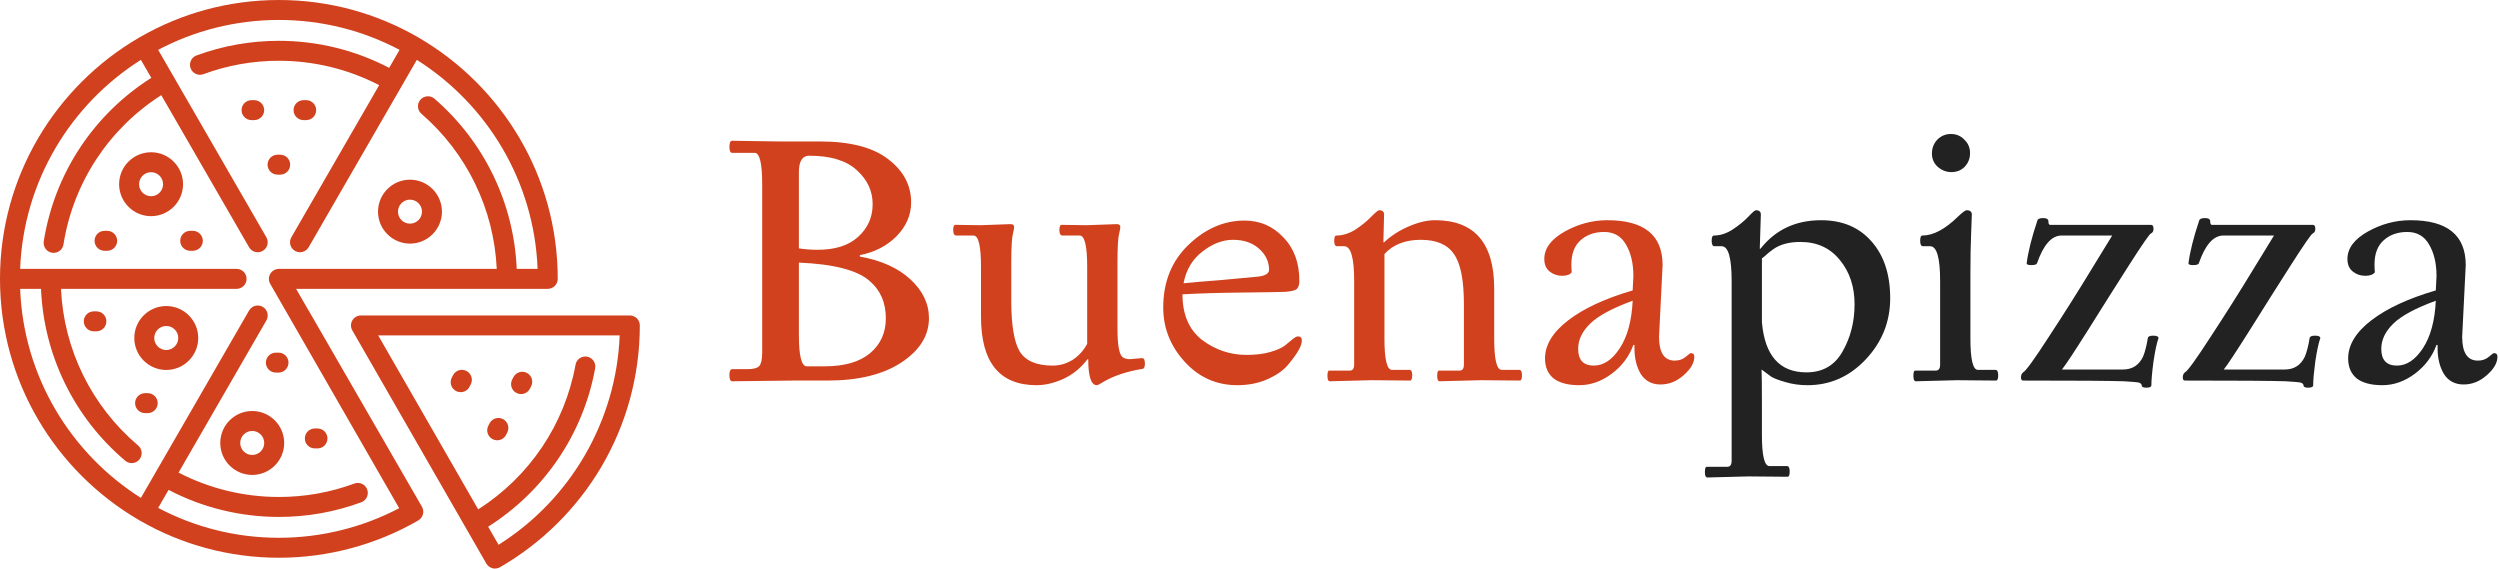<svg width="1754" height="399" viewBox="0 0 1754 399" fill="none" xmlns="http://www.w3.org/2000/svg">
<path d="M110.646 282.839C110.646 286.705 107.512 289.839 103.646 289.839H101.78C97.914 289.839 94.78 286.705 94.78 282.839C94.78 278.973 97.914 275.839 101.78 275.839H103.646C107.512 275.839 110.646 278.973 110.646 282.839ZM67.648 218.445H65.783C61.917 218.445 58.783 221.579 58.783 225.445C58.783 229.311 61.917 232.445 65.783 232.445H67.648C71.514 232.445 74.648 229.311 74.648 225.445C74.648 221.579 71.515 218.445 67.648 218.445ZM135.299 161.951H133.432C129.566 161.951 126.432 165.085 126.432 168.951C126.432 172.817 129.566 175.951 133.432 175.951H135.299C139.165 175.951 142.299 172.817 142.299 168.951C142.299 165.084 139.165 161.951 135.299 161.951ZM178.345 70.274H176.481C172.615 70.274 169.481 73.408 169.481 77.274C169.481 81.14 172.615 84.274 176.481 84.274H178.345C182.211 84.274 185.345 81.14 185.345 77.274C185.345 73.409 182.211 70.274 178.345 70.274ZM265.215 148.492C265.215 136.127 275.277 126.067 287.643 126.067C300.008 126.067 310.068 136.127 310.068 148.492C310.068 160.858 300.008 170.918 287.643 170.918C275.276 170.917 265.215 160.857 265.215 148.492ZM279.215 148.492C279.215 153.138 282.995 156.918 287.643 156.918C292.289 156.918 296.068 153.138 296.068 148.492C296.068 143.846 292.289 140.067 287.643 140.067C282.995 140.066 279.215 143.846 279.215 148.492ZM128.421 129.241C128.421 141.607 118.36 151.667 105.994 151.667C93.628 151.667 83.567 141.607 83.567 129.241C83.567 116.875 93.628 106.815 105.994 106.815C118.36 106.815 128.421 116.875 128.421 129.241ZM114.421 129.241C114.421 124.595 110.641 120.815 105.994 120.815C101.347 120.815 97.567 124.595 97.567 129.241C97.567 133.887 101.347 137.667 105.994 137.667C110.641 137.667 114.421 133.887 114.421 129.241ZM75.207 161.951H73.341C69.475 161.951 66.341 165.085 66.341 168.951C66.341 172.817 69.475 175.951 73.341 175.951H75.207C79.073 175.951 82.207 172.817 82.207 168.951C82.207 165.084 79.073 161.951 75.207 161.951ZM212.961 84.274H214.827C218.693 84.274 221.827 81.14 221.827 77.274C221.827 73.408 218.693 70.274 214.827 70.274H212.961C209.095 70.274 205.961 73.408 205.961 77.274C205.961 81.141 209.095 84.274 212.961 84.274ZM362.357 275.713C363.383 276.242 364.48 276.493 365.56 276.493C368.096 276.493 370.543 275.11 371.787 272.701L372.642 271.043C374.414 267.607 373.067 263.385 369.63 261.612C366.194 259.839 361.973 261.189 360.2 264.624L359.345 266.282C357.573 269.718 358.921 273.94 362.357 275.713ZM296.04 355.534C297.895 358.749 296.912 362.824 293.867 364.854C293.65 365.015 293.423 365.164 293.183 365.302C263.648 382.316 229.922 391.308 195.652 391.308C160.312 391.308 127.127 381.887 98.481 365.429C98.259 365.33 98.041 365.219 97.826 365.095C97.604 364.967 97.391 364.828 97.189 364.68C39.101 330.713 0 267.666 0 195.657C0 123.646 39.1 60.6 97.188 26.632C97.391 26.484 97.604 26.345 97.827 26.216C98.043 26.092 98.262 25.98 98.483 25.882C127.129 9.424 160.313 0.004 195.653 0.004C230.993 0.004 264.177 9.423 292.822 25.881C293.045 25.98 293.263 26.091 293.478 26.216C293.701 26.344 293.913 26.483 294.116 26.631C352.205 60.599 391.306 123.646 391.306 195.655V195.656C391.306 199.522 388.172 202.656 384.306 202.656H225.305C225.256 202.656 225.207 202.656 225.159 202.655H207.751L216.062 217.112C216.235 217.341 216.395 217.583 216.542 217.838L296.04 355.534ZM280.067 356.543L189.584 199.144C188.339 196.978 188.342 194.312 189.594 192.149C190.845 189.986 193.155 188.655 195.653 188.655H348.513C346.6 146.766 327.581 107.427 295.671 79.843C292.746 77.315 292.425 72.894 294.953 69.969C297.482 67.043 301.9 66.721 304.827 69.251C339.817 99.498 360.604 142.692 362.526 188.654H377.172C374.824 126.952 341.552 73.04 292.448 41.996L216.541 173.474C214.608 176.822 210.327 177.97 206.978 176.036C203.63 174.103 202.483 169.822 204.415 166.474L266.033 59.745C244.398 48.533 220.207 42.634 195.65 42.634C177.444 42.634 159.63 45.799 142.704 52.041C139.073 53.379 135.052 51.522 133.715 47.895C132.377 44.268 134.234 40.243 137.861 38.905C156.343 32.09 175.787 28.634 195.651 28.634C222.664 28.634 249.275 35.176 273.041 47.609L280.335 34.975C255.035 21.587 226.213 14.001 195.651 14.001C165.089 14.001 136.266 21.587 110.966 34.976L186.885 166.475C188.818 169.823 187.67 174.104 184.322 176.037C180.972 177.971 176.692 176.823 174.759 173.475L113.148 66.756C76.259 90.367 51.392 128.187 44.527 171.506C43.922 175.324 40.333 177.933 36.517 177.324C32.699 176.719 30.094 173.133 30.699 169.315C38.228 121.807 65.582 80.362 106.141 54.62L98.854 41.998C49.751 73.042 16.48 126.955 14.133 188.657H166.001C169.867 188.657 173.001 191.791 173.001 195.657C173.001 199.523 169.867 202.657 166.001 202.657H42.792C44.726 245.172 64.211 284.914 96.923 312.568C99.875 315.064 100.245 319.481 97.749 322.433C95.254 325.385 90.837 325.757 87.884 323.26C52.018 292.939 30.72 249.304 28.779 202.657H14.133C16.481 264.359 49.751 318.27 98.855 349.314L174.762 217.836C176.697 214.488 180.977 213.341 184.325 215.274C187.673 217.207 188.82 221.488 186.888 224.836L125.27 331.564C146.905 342.778 171.098 348.677 195.654 348.677C213.877 348.677 231.703 345.508 248.637 339.257C252.265 337.919 256.289 339.774 257.628 343.4C258.966 347.026 257.111 351.052 253.484 352.391C234.993 359.217 215.536 362.678 195.653 362.678C168.641 362.678 142.028 356.135 118.262 343.7L110.968 356.335C136.268 369.723 165.091 377.31 195.653 377.31C225.125 377.309 254.161 370.147 280.067 356.543ZM345.613 308.125C346.64 308.656 347.738 308.907 348.819 308.907C351.354 308.907 353.8 307.526 355.045 305.118L355.901 303.46C357.674 300.025 356.329 295.802 352.893 294.028C349.456 292.252 345.237 293.601 343.461 297.035L342.605 298.693C340.832 302.128 342.178 306.351 345.613 308.125ZM319.987 274.362C321.014 274.893 322.112 275.144 323.194 275.144C325.729 275.144 328.175 273.763 329.419 271.355L330.275 269.697C332.049 266.262 330.704 262.04 327.269 260.265C323.837 258.491 319.612 259.837 317.837 263.271L316.981 264.929C315.207 268.365 316.553 272.588 319.987 274.362ZM448.898 228.32C448.898 263.337 439.536 297.696 421.823 327.685C404.631 356.791 380.062 381.095 350.775 397.967C349.703 398.585 347.573 399.265 345.46 398.66C343.674 398.149 342.139 397 341.213 395.39L247.18 231.809C245.935 229.642 245.938 226.977 247.19 224.814C248.441 222.651 250.751 221.32 253.249 221.32H441.899C445.765 221.32 448.898 224.454 448.898 228.32ZM434.763 235.32H265.346L335.508 357.374C371.435 334.458 396.168 297.832 403.793 255.868C404.484 252.065 408.116 249.539 411.933 250.232C415.737 250.923 418.259 254.567 417.568 258.371C409.205 304.397 381.995 344.539 342.493 369.523L349.791 382.22C400.485 350.336 432.438 295.095 434.763 235.32ZM220.884 314.619H222.75C226.616 314.619 229.75 311.485 229.75 307.619C229.75 303.753 226.616 300.619 222.75 300.619H220.884C217.018 300.619 213.884 303.753 213.884 307.619C213.884 311.485 217.018 314.619 220.884 314.619ZM199.384 310.786C199.384 323.152 189.323 333.212 176.957 333.212C164.593 333.212 154.533 323.152 154.533 310.786C154.533 298.42 164.593 288.36 176.957 288.36C189.323 288.359 199.384 298.42 199.384 310.786ZM185.384 310.786C185.384 306.14 181.604 302.36 176.957 302.36C172.312 302.36 168.533 306.14 168.533 310.786C168.533 315.432 172.312 319.212 176.957 319.212C181.604 319.211 185.384 315.432 185.384 310.786ZM186.537 254.413C186.537 258.279 189.671 261.413 193.537 261.413H195.402C199.268 261.413 202.402 258.279 202.402 254.413C202.402 250.547 199.268 247.413 195.402 247.413H193.537C189.671 247.413 186.537 250.547 186.537 254.413ZM194.721 122.535H196.588C200.454 122.535 203.588 119.401 203.588 115.535C203.588 111.669 200.454 108.535 196.588 108.535H194.721C190.855 108.535 187.721 111.669 187.721 115.535C187.721 119.401 190.854 122.535 194.721 122.535ZM139.072 237.14C139.072 249.506 129.011 259.566 116.645 259.566C104.28 259.566 94.22 249.506 94.22 237.14C94.22 224.774 104.28 214.714 116.645 214.714C129.012 214.714 139.072 224.774 139.072 237.14ZM125.072 237.14C125.072 232.494 121.292 228.714 116.645 228.714C111.999 228.714 108.22 232.494 108.22 237.14C108.22 241.786 111.999 245.566 116.645 245.566C121.292 245.565 125.072 241.786 125.072 237.14Z" fill="#D1411E"/>
<path d="M513.75 98.75L546.5 99.25H575.25C596.583 99.25 612.583 103.417 623.25 111.75C633.917 119.917 639.25 130 639.25 142C639.25 150.833 635.833 158.75 629 165.75C622.167 172.583 613.583 177 603.25 179V180C618.25 182.667 630.083 188 638.75 196C647.417 204 651.75 213.083 651.75 223.25C651.75 235.417 645.333 245.75 632.5 254.25C619.667 262.75 602.333 267 580.5 267H556.25L513.75 267.5C512.417 267.5 511.75 266.083 511.75 263.25C511.75 260.417 512.417 259 513.75 259H524.5C528.667 259 531.417 258.25 532.75 256.75C534.083 255.083 534.75 252 534.75 247.5V129.25C534.75 114.583 533 107.25 529.5 107.25H513.75C512.417 107.25 511.75 105.833 511.75 103C511.75 100.167 512.417 98.75 513.75 98.75ZM560.5 235C560.5 249.667 562.333 257 566 257H578.75C592.583 257 603.167 253.917 610.5 247.75C617.833 241.583 621.5 233.417 621.5 223.25C621.5 212.25 617.667 203.5 610 197C601.333 189.5 584.833 185.25 560.5 184.25V235ZM560.5 120.75V174.25C564.5 174.917 568.917 175.25 573.75 175.25C585.917 175.25 595.333 172.25 602 166.25C608.833 160.083 612.25 152.417 612.25 143.25C612.25 134.083 608.583 126.167 601.25 119.5C593.917 112.667 582.75 109.25 567.75 109.25C562.917 109.25 560.5 113.083 560.5 120.75ZM688.016 158L709.016 157.25C710.682 157.25 711.516 157.917 711.516 159.25C711.516 160.083 711.266 161.5 710.766 163.5C709.932 166.5 709.516 173.333 709.516 184V211.25C709.516 228.25 711.516 240.083 715.516 246.75C719.682 253.25 727.349 256.5 738.516 256.5C743.516 256.5 748.182 255.167 752.516 252.5C756.849 249.667 760.266 245.917 762.766 241.25V187.25C762.766 172.583 761.016 165.25 757.516 165.25H745.266C743.932 165.083 743.266 163.833 743.266 161.5C743.266 159 743.766 157.75 744.766 157.75L762.516 158L783.516 157.25C785.182 157.25 786.016 157.917 786.016 159.25C786.016 160.083 785.766 161.5 785.266 163.5C784.432 166.5 784.016 173.333 784.016 184V230.5C784.016 241.833 785.182 248.5 787.516 250.5C788.849 251.5 790.599 252 792.766 252L801.266 251.25C802.599 251.25 803.266 252.5 803.266 255C803.266 257.333 802.766 258.583 801.766 258.75C790.599 260.583 781.349 263.667 774.016 268C771.682 269.5 770.182 270.25 769.516 270.25C765.516 270.25 763.516 264.167 763.516 252H763.016C758.516 258 752.932 262.583 746.266 265.75C739.599 268.75 733.266 270.25 727.266 270.25C701.266 270.25 688.266 254.25 688.266 222.25V187.25C688.266 172.583 686.516 165.25 683.016 165.25H670.766C669.432 165.083 668.766 163.833 668.766 161.5C668.766 159 669.266 157.75 670.266 157.75L688.016 158ZM874.623 249C880.956 249 886.456 248.333 891.123 247C895.79 245.667 899.206 244.167 901.373 242.5L906.873 238C908.54 236.667 909.79 236 910.623 236C912.456 236 913.373 237 913.373 239C913.373 242.667 910.123 248.333 903.623 256C900.456 259.833 895.706 263.167 889.373 266C883.04 268.833 875.956 270.25 868.123 270.25C853.456 270.25 841.123 264.75 831.123 253.75C821.123 242.75 816.123 230.083 816.123 215.75C816.123 197.75 822.04 183.083 833.873 171.75C845.706 160.417 858.79 154.75 873.123 154.75C883.956 154.75 893.04 158.667 900.373 166.5C907.873 174.167 911.623 184.333 911.623 197C911.623 199.667 911.04 201.583 909.873 202.75C908.706 203.75 906.04 204.417 901.873 204.75C897.706 204.917 887.54 205.083 871.373 205.25C855.206 205.417 841.29 205.833 829.623 206.5C829.623 220.667 834.206 231.333 843.373 238.5C852.706 245.5 863.123 249 874.623 249ZM890.373 189.25C890.373 183.583 888.04 178.667 883.373 174.5C878.706 170.333 872.623 168.25 865.123 168.25C857.79 168.25 850.623 171 843.623 176.5C836.623 181.833 832.206 189.25 830.373 198.75C834.706 198.25 843.456 197.5 856.623 196.5C869.79 195.333 878.706 194.5 883.373 194C888.04 193.333 890.373 191.75 890.373 189.25ZM971.078 150.5L970.578 170H971.078C976.078 165.333 981.911 161.583 988.578 158.75C995.245 155.917 1001.33 154.5 1006.83 154.5C1034.49 154.5 1048.33 170.5 1048.33 202.5V237.5C1048.33 252.167 1050.08 259.5 1053.58 259.5H1065.83C1067.16 259.5 1067.83 260.75 1067.83 263.25C1067.83 265.75 1067.33 267 1066.33 267C1066.33 267 1057.24 266.917 1039.08 266.75L1010.08 267.5C1008.91 267.5 1008.33 266.25 1008.33 263.75C1008.33 261.25 1008.74 260 1009.58 260H1024.08C1026.08 260 1027.08 258.583 1027.08 255.75V213.5C1027.08 196.5 1024.74 184.75 1020.08 178.25C1015.58 171.583 1007.83 168.25 996.828 168.25C985.828 168.25 977.328 171.583 971.328 178.25V237.5C971.328 252.167 973.078 259.5 976.578 259.5H988.828C990.161 259.5 990.828 260.75 990.828 263.25C990.828 265.75 990.328 267 989.328 267L962.078 266.75L933.078 267.5C931.911 267.5 931.328 266.25 931.328 263.75C931.328 261.25 931.745 260 932.578 260H947.078C949.078 260 950.078 258.583 950.078 255.75V197C950.078 180.833 947.745 172.75 943.078 172.75H938.078C936.745 172.75 936.078 171.5 936.078 169C936.078 166.5 936.578 165.25 937.578 165.25C942.078 165.25 946.578 163.833 951.078 161C955.578 158 959.245 155 962.078 152C965.078 149 966.911 147.5 967.578 147.5C969.911 147.5 971.078 148.5 971.078 150.5ZM1166.48 186C1166.48 186 1165.65 202.75 1163.98 236.25C1163.98 247.417 1167.65 253 1174.98 253C1177.98 253 1180.48 252.167 1182.48 250.5C1184.65 248.667 1185.9 247.75 1186.23 247.75C1187.9 247.75 1188.73 248.583 1188.73 250.25C1188.73 254.583 1186.23 258.917 1181.23 263.25C1176.4 267.583 1170.98 269.75 1164.98 269.75C1158.98 269.75 1154.4 267.333 1151.23 262.5C1148.23 257.5 1146.73 251.417 1146.73 244.25C1146.73 243.583 1146.73 242.833 1146.73 242H1145.98C1142.98 250.167 1137.9 256.917 1130.73 262.25C1123.56 267.583 1115.98 270.25 1107.98 270.25C1100.15 270.25 1094.15 268.667 1089.98 265.5C1085.98 262.167 1083.98 257.5 1083.98 251.5C1083.98 242 1089.4 233.083 1100.23 224.75C1111.06 216.417 1126.15 209.417 1145.48 203.75C1145.81 198.083 1145.98 194.75 1145.98 193.75C1145.98 184.75 1144.23 177.333 1140.73 171.5C1137.4 165.667 1132.31 162.75 1125.48 162.75C1118.65 162.75 1113.06 164.75 1108.73 168.75C1104.56 172.583 1102.48 178.167 1102.48 185.5C1102.48 187.833 1102.56 189.667 1102.73 191C1101.56 192.667 1099.31 193.5 1095.98 193.5C1092.65 193.5 1089.73 192.5 1087.23 190.5C1084.73 188.5 1083.48 185.583 1083.48 181.75C1083.48 174.25 1088.23 167.833 1097.73 162.5C1107.23 157.167 1117.23 154.5 1127.73 154.5C1153.56 154.5 1166.48 165 1166.48 186ZM1118.23 256.5C1125.06 256.5 1131.15 252.417 1136.48 244.25C1141.81 236.083 1144.81 225 1145.48 211C1131.31 216.167 1121.4 221.5 1115.73 227C1110.06 232.5 1107.23 238.417 1107.23 244.75C1107.23 252.583 1110.9 256.5 1118.23 256.5Z" fill="#D1411E"/>
<path d="M1235.41 150.5L1234.66 174.5H1235.16C1245.66 161.167 1259.82 154.5 1277.66 154.5C1292.66 154.5 1304.49 159.5 1313.16 169.5C1321.82 179.333 1326.16 192.583 1326.16 209.25C1326.16 225.75 1320.41 240.083 1308.91 252.25C1297.57 264.25 1283.99 270.25 1268.16 270.25C1262.49 270.25 1257.24 269.5 1252.41 268C1247.74 266.667 1244.49 265.417 1242.66 264.25C1240.99 263.083 1238.74 261.417 1235.91 259.25C1236.07 262.083 1236.16 270.5 1236.16 284.5V305C1236.16 319.667 1237.91 327 1241.41 327H1253.66C1254.99 327 1255.66 328.25 1255.66 330.75C1255.66 333.25 1255.16 334.5 1254.16 334.5L1226.91 334.25L1197.91 335C1196.74 335 1196.16 333.75 1196.16 331.25C1196.16 328.75 1196.57 327.5 1197.41 327.5H1211.91C1213.91 327.5 1214.91 326.083 1214.91 323.25V197C1214.91 180.833 1212.57 172.75 1207.91 172.75H1202.91C1201.57 172.75 1200.91 171.5 1200.91 169C1200.91 166.5 1201.41 165.25 1202.41 165.25C1206.91 165.25 1211.32 163.833 1215.66 161C1220.16 158 1223.82 155 1226.66 152C1229.49 149 1231.24 147.5 1231.91 147.5C1234.24 147.5 1235.41 148.5 1235.41 150.5ZM1267.41 261.25C1278.74 261.25 1287.16 256.417 1292.66 246.75C1298.32 236.917 1301.16 225.833 1301.16 213.5C1301.16 201.167 1297.74 190.833 1290.91 182.5C1284.07 174 1274.82 169.75 1263.16 169.75C1255.16 169.75 1248.74 171.5 1243.91 175C1241.41 176.833 1239.57 178.333 1238.41 179.5C1237.24 180.5 1236.49 181.083 1236.16 181.25V226C1238.16 249.5 1248.57 261.25 1267.41 261.25ZM1373.19 266.75L1344.19 267.5C1343.03 267.5 1342.44 266.25 1342.44 263.75C1342.44 261.25 1342.86 260 1343.69 260H1358.19C1360.19 260 1361.19 258.583 1361.19 255.75V197C1361.19 180.833 1358.86 172.75 1354.19 172.75H1349.19C1347.86 172.75 1347.19 171.5 1347.19 169C1347.19 166.5 1347.69 165.25 1348.69 165.25C1356.36 165.25 1364.69 160.833 1373.69 152C1376.86 149 1378.86 147.5 1379.69 147.5C1382.19 147.5 1383.44 148.5 1383.44 150.5C1383.44 151.833 1383.28 156.333 1382.94 164C1382.61 171.5 1382.44 181.083 1382.44 192.75V237.5C1382.44 252.167 1384.19 259.5 1387.69 259.5H1399.94C1401.28 259.5 1401.94 260.75 1401.94 263.25C1401.94 265.75 1401.44 267 1400.44 267L1373.19 266.75ZM1382.19 107.5C1382.19 111.167 1380.94 114.333 1378.44 117C1375.94 119.5 1372.86 120.75 1369.19 120.75C1365.53 120.75 1362.28 119.5 1359.44 117C1356.78 114.5 1355.44 111.417 1355.44 107.75C1355.44 103.917 1356.69 100.667 1359.19 98C1361.86 95.333 1365.03 94 1368.69 94C1372.53 94 1375.69 95.333 1378.19 98C1380.86 100.5 1382.19 103.667 1382.19 107.5ZM1509.41 270.25C1509.41 271.417 1508.24 272 1505.91 272C1503.74 272 1502.66 271.5 1502.66 270.5C1502.66 269.667 1502.07 269 1500.91 268.5C1499.74 268.167 1496.16 267.833 1490.16 267.5C1480.16 267.167 1456.57 267 1419.41 267C1418.41 267 1417.91 266.25 1417.91 264.75C1417.91 263.25 1418.41 262.083 1419.41 261.25C1421.24 260.417 1427.32 252 1437.66 236C1448.16 220 1458.16 204.167 1467.66 188.5L1481.91 165.25H1446.41C1439.41 165.25 1433.66 171.75 1429.16 184.75C1428.82 185.583 1427.49 186 1425.16 186C1422.99 186 1421.91 185.583 1421.91 184.75C1422.91 176.75 1425.41 166.75 1429.41 154.75C1429.74 153.583 1431.07 153 1433.41 153C1435.91 153 1437.16 153.75 1437.16 155.25C1437.16 156.75 1437.49 157.583 1438.16 157.75H1509.16C1510.32 157.75 1510.91 158.667 1510.91 160.5C1510.91 162.167 1510.32 163.25 1509.16 163.75C1508.16 164.083 1503.07 171.417 1493.91 185.75C1484.74 200.083 1475.16 215.25 1465.16 231.25C1455.16 247.083 1448.99 256.417 1446.66 259.25H1489.41C1496.07 259.25 1500.82 256.167 1503.66 250C1504.99 246.667 1506.07 242.417 1506.91 237.25C1507.07 236.083 1508.32 235.5 1510.66 235.5C1513.16 235.5 1514.41 236.083 1514.41 237.25C1513.24 240.417 1512.07 245.833 1510.91 253.5C1509.91 261 1509.41 266.583 1509.41 270.25ZM1622.93 270.25C1622.93 271.417 1621.76 272 1619.43 272C1617.26 272 1616.18 271.5 1616.18 270.5C1616.18 269.667 1615.6 269 1614.43 268.5C1613.26 268.167 1609.68 267.833 1603.68 267.5C1593.68 267.167 1570.1 267 1532.93 267C1531.93 267 1531.43 266.25 1531.43 264.75C1531.43 263.25 1531.93 262.083 1532.93 261.25C1534.76 260.417 1540.85 252 1551.18 236C1561.68 220 1571.68 204.167 1581.18 188.5L1595.43 165.25H1559.93C1552.93 165.25 1547.18 171.75 1542.68 184.75C1542.35 185.583 1541.01 186 1538.68 186C1536.51 186 1535.43 185.583 1535.43 184.75C1536.43 176.75 1538.93 166.75 1542.93 154.75C1543.26 153.583 1544.6 153 1546.93 153C1549.43 153 1550.68 153.75 1550.68 155.25C1550.68 156.75 1551.01 157.583 1551.68 157.75H1622.68C1623.85 157.75 1624.43 158.667 1624.43 160.5C1624.43 162.167 1623.85 163.25 1622.68 163.75C1621.68 164.083 1616.6 171.417 1607.43 185.75C1598.26 200.083 1588.68 215.25 1578.68 231.25C1568.68 247.083 1562.51 256.417 1560.18 259.25H1602.93C1609.6 259.25 1614.35 256.167 1617.18 250C1618.51 246.667 1619.6 242.417 1620.43 237.25C1620.6 236.083 1621.85 235.5 1624.18 235.5C1626.68 235.5 1627.93 236.083 1627.93 237.25C1626.76 240.417 1625.6 245.833 1624.43 253.5C1623.43 261 1622.93 266.583 1622.93 270.25ZM1729.96 186C1729.96 186 1729.12 202.75 1727.46 236.25C1727.46 247.417 1731.12 253 1738.46 253C1741.46 253 1743.96 252.167 1745.96 250.5C1748.12 248.667 1749.37 247.75 1749.71 247.75C1751.37 247.75 1752.21 248.583 1752.21 250.25C1752.21 254.583 1749.71 258.917 1744.71 263.25C1739.87 267.583 1734.46 269.75 1728.46 269.75C1722.46 269.75 1717.87 267.333 1714.71 262.5C1711.71 257.5 1710.21 251.417 1710.21 244.25C1710.21 243.583 1710.21 242.833 1710.21 242H1709.46C1706.46 250.167 1701.37 256.917 1694.21 262.25C1687.04 267.583 1679.46 270.25 1671.46 270.25C1663.62 270.25 1657.62 268.667 1653.46 265.5C1649.46 262.167 1647.46 257.5 1647.46 251.5C1647.46 242 1652.87 233.083 1663.71 224.75C1674.54 216.417 1689.62 209.417 1708.96 203.75C1709.29 198.083 1709.46 194.75 1709.46 193.75C1709.46 184.75 1707.71 177.333 1704.21 171.5C1700.87 165.667 1695.79 162.75 1688.96 162.75C1682.12 162.75 1676.54 164.75 1672.21 168.75C1668.04 172.583 1665.96 178.167 1665.96 185.5C1665.96 187.833 1666.04 189.667 1666.21 191C1665.04 192.667 1662.79 193.5 1659.46 193.5C1656.12 193.5 1653.21 192.5 1650.71 190.5C1648.21 188.5 1646.96 185.583 1646.96 181.75C1646.96 174.25 1651.71 167.833 1661.21 162.5C1670.71 157.167 1680.71 154.5 1691.21 154.5C1717.04 154.5 1729.96 165 1729.96 186ZM1681.71 256.5C1688.54 256.5 1694.62 252.417 1699.96 244.25C1705.29 236.083 1708.29 225 1708.96 211C1694.79 216.167 1684.87 221.5 1679.21 227C1673.54 232.5 1670.71 238.417 1670.71 244.75C1670.71 252.583 1674.37 256.5 1681.71 256.5Z" fill="#222222"/>
</svg>
